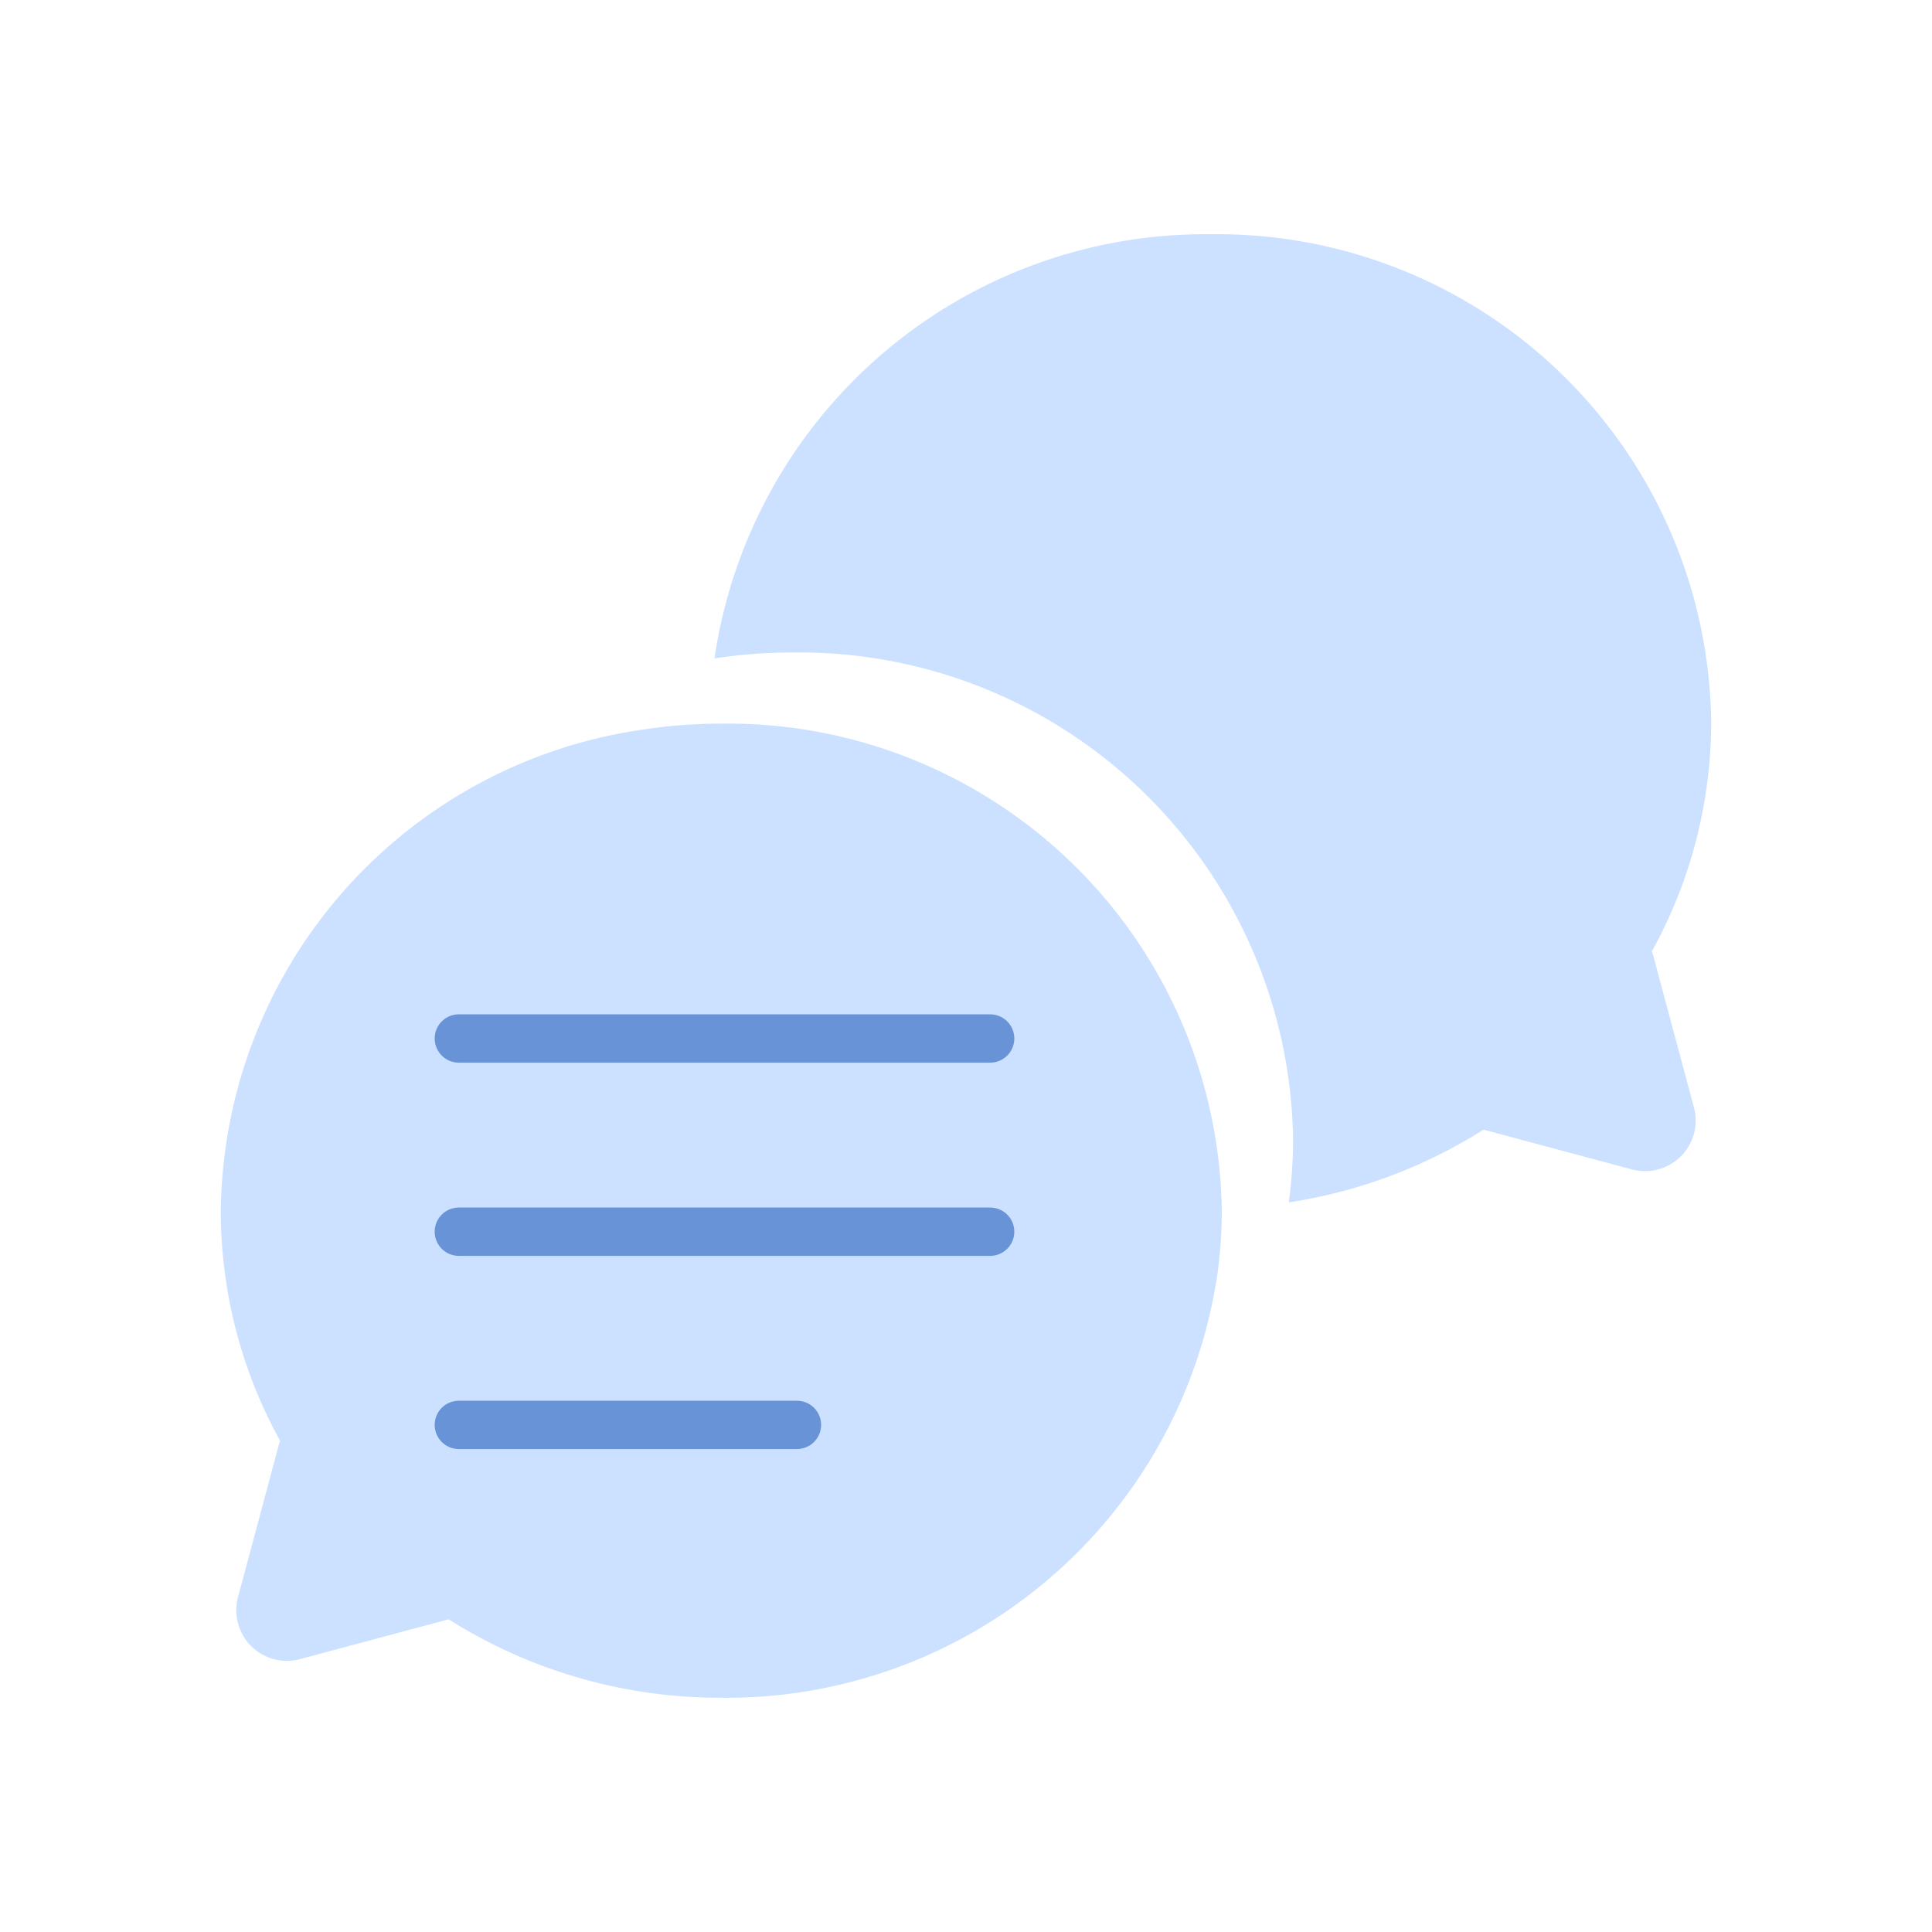 <svg xmlns="http://www.w3.org/2000/svg" xmlns:xlink="http://www.w3.org/1999/xlink" width="40" height="40" viewBox="0 0 40 40">
  <defs>
    <clipPath id="clip-path">
      <rect id="사각형_27299" data-name="사각형 27299" width="40" height="40" transform="translate(299.07 419.699)" fill="#501c1c"/>
    </clipPath>
    <clipPath id="clip-path-2">
      <rect id="사각형_27300" data-name="사각형 27300" width="30.856" height="30.301" transform="translate(0 0)" fill="none"/>
    </clipPath>
  </defs>
  <g id="icon_tendency13" transform="translate(-299.07 -419.699)" clip-path="url(#clip-path)">
    <g id="그룹_21208" data-name="그룹 21208" transform="translate(303.642 424.549)">
      <g id="그룹_21207" data-name="그룹 21207" clip-path="url(#clip-path-2)">
        <path id="패스_10655" data-name="패스 10655" d="M29.653,14.924c-.007-.026-.017-.05-.026-.075a9.828,9.828,0,0,0,1.229-4.764A10.227,10.227,0,0,0,20.494,0,10.27,10.27,0,0,0,10.221,8.781a10.729,10.729,0,0,1,1.614-.122A10.226,10.226,0,0,1,22.2,18.744a9.8,9.8,0,0,1-.089,1.3,10.491,10.491,0,0,0,4.032-1.506l3.075.824A1.048,1.048,0,0,0,30.5,18.08Z" fill="#cce0ff"/>
        <path id="패스_10656" data-name="패스 10656" d="M10.362,10.132a10.729,10.729,0,0,0-1.614.122A10.176,10.176,0,0,0,0,20.217a9.827,9.827,0,0,0,1.228,4.764c-.008.025-.018.049-.025.075L.357,28.212A1.048,1.048,0,0,0,1.641,29.5l3.075-.824A10.513,10.513,0,0,0,10.362,30.3a10.27,10.27,0,0,0,10.273-8.784,9.8,9.8,0,0,0,.089-1.3A10.226,10.226,0,0,0,10.362,10.132" fill="#cce0ff"/>
        <path id="패스_10657" data-name="패스 10657" d="M15.856,16.723h-11a.5.5,0,0,1,0-1h11a.5.5,0,1,1,0,1" transform="translate(0.072 0.428)" fill="#6893d6"/>
        <path id="패스_10658" data-name="패스 10658" d="M15.856,20.223h-11a.5.5,0,0,1,0-1h11a.5.5,0,1,1,0,1" transform="translate(0.072 0.928)" fill="#6893d6"/>
        <path id="패스_10659" data-name="패스 10659" d="M11.856,24.223h-7a.5.5,0,0,1,0-1h7a.5.5,0,1,1,0,1" transform="translate(0.072 0.928)" fill="#6893d6"/>
      </g>
    </g>
  </g>
</svg>
